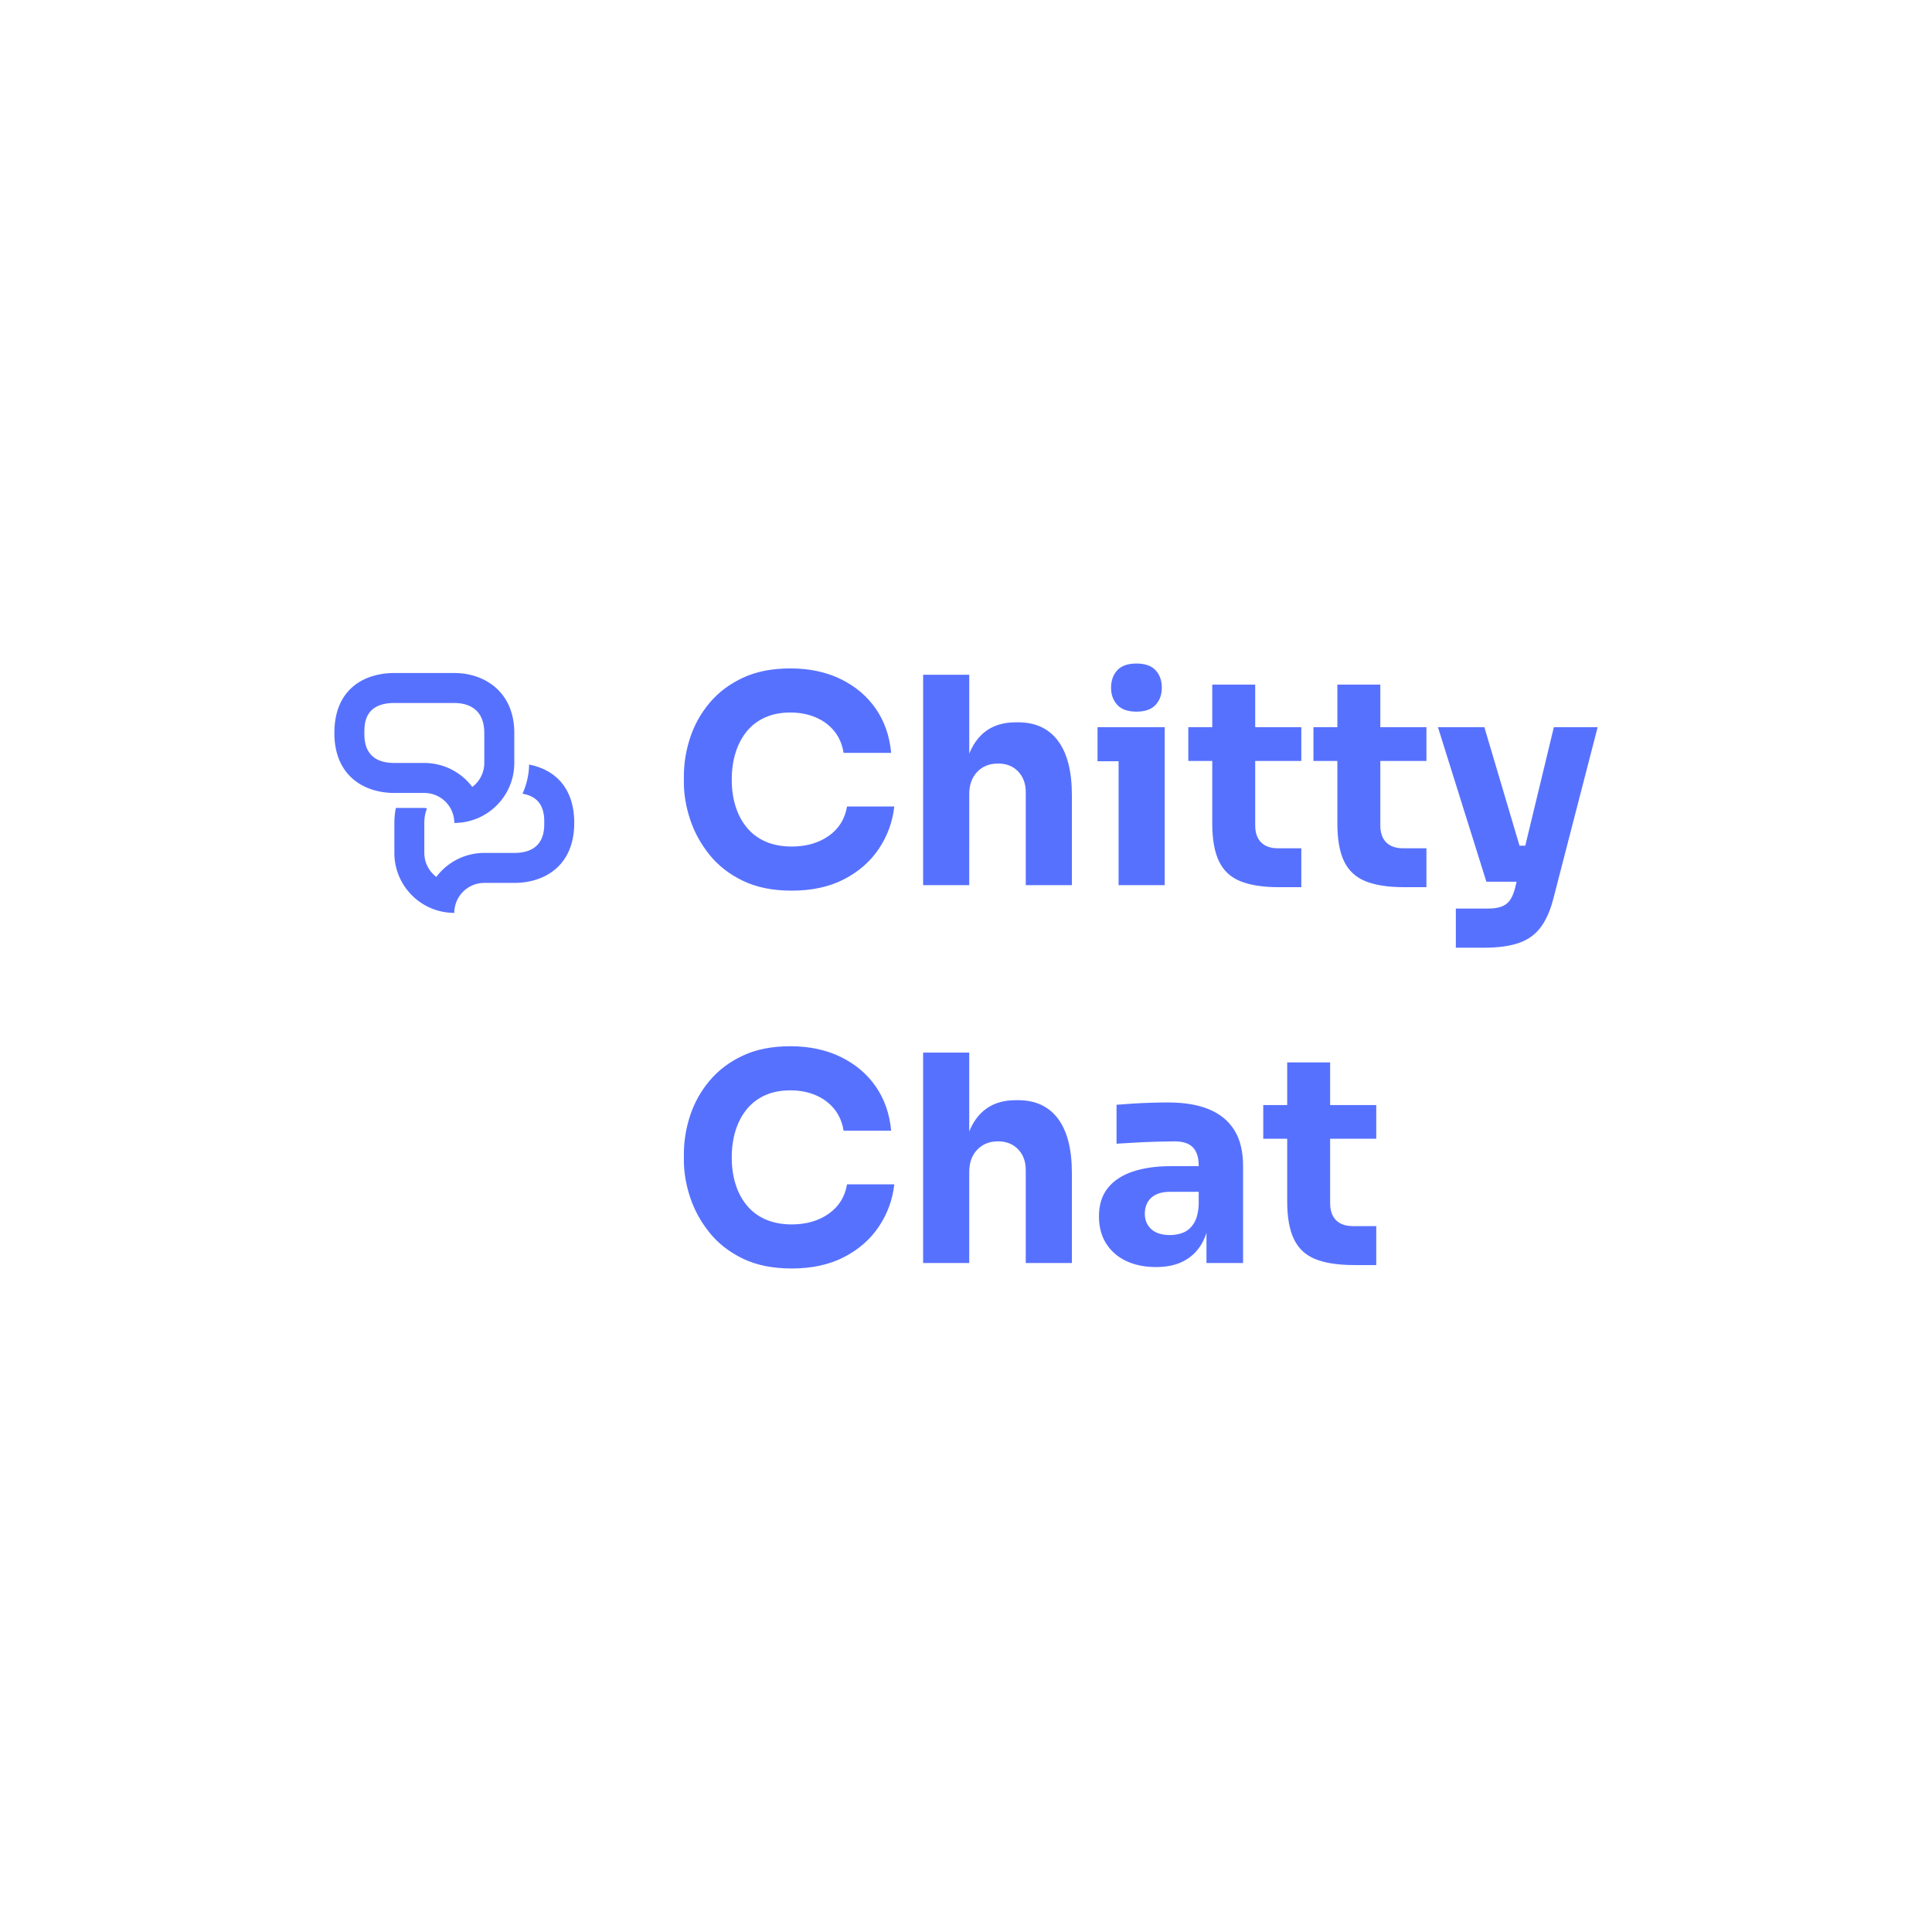 <svg xmlns="http://www.w3.org/2000/svg" version="1.1" xmlns:xlink="http://www.w3.org/1999/xlink" width="1500" height="1500" viewBox="0 0 1500 1500"><rect width="1500" height="1500" x="0" y="0" id="background" stroke="transparent" fill="#ffffff"></rect><svg xml:space="preserve" width="1000" height="1000" data-version="2" data-id="lg_K967TgchLn4xe1CRe5" viewBox="0 0 353 169" x="250" y="250"><rect width="100%" height="100%" fill="transparent"></rect><path fill="#5771ff" d="M128.73 63.85q-7.82 0-13.43-2.73-5.61-2.72-9.16-7.18-3.56-4.47-5.26-9.64-1.7-5.18-1.7-10.07v-1.74q0-5.37 1.74-10.63 1.74-5.25 5.34-9.52 3.59-4.26 9.08-6.83 5.49-2.57 13-2.57 7.82 0 13.82 2.92 6 2.93 9.6 8.1 3.59 5.18 4.23 12.13h-13.04q-.55-3.48-2.53-5.93-1.97-2.45-5.09-3.79-3.12-1.34-6.99-1.34-3.88 0-6.88 1.34t-5.01 3.79q-2.02 2.45-3.08 5.81-1.07 3.36-1.07 7.47 0 4.02 1.07 7.38 1.06 3.36 3.16 5.85 2.09 2.49 5.17 3.79 3.08 1.3 7.03 1.3 6 0 10.15-2.92t5.02-8.06h12.95q-.71 6.32-4.22 11.58-3.52 5.25-9.56 8.37-6.04 3.12-14.34 3.12m48.66-1.5h-12.64V4.68h12.64v33.26h-1.89q0-6.56 1.66-11.06 1.66-4.5 4.9-6.84 3.23-2.33 8.13-2.33h.56q7.18 0 10.98 5.1 3.79 5.1 3.79 14.89v24.65h-12.64V36.91q0-3.55-2.09-5.73-2.1-2.17-5.5-2.17-3.55 0-5.72 2.29-2.18 2.29-2.18 6.09zm53.57 0h-12.64V19.06h12.64zm0-33.97h-18.41v-9.32h18.41zm-7.75-13.59q-3.55 0-5.25-1.86-1.7-1.85-1.7-4.7 0-2.92 1.7-4.78 1.7-1.85 5.25-1.85 3.56 0 5.26 1.85 1.7 1.86 1.7 4.78 0 2.85-1.7 4.7-1.7 1.86-5.26 1.86M268.4 62.9h-6.08q-6.56 0-10.59-1.62t-5.88-5.45q-1.86-3.83-1.86-10.39V7.37h11.77v38.55q0 3.08 1.62 4.7t4.62 1.62h6.4zm0-34.6h-30.97v-9.24h30.97zm34.29 34.6h-6.08q-6.56 0-10.59-1.62t-5.89-5.45q-1.85-3.83-1.85-10.39V7.37h11.77v38.55q0 3.08 1.62 4.7t4.62 1.62h6.4zm0-34.6h-30.97v-9.24h30.97zm15.8 51.19h-7.74V68.75h9q2.06 0 3.48-.52 1.42-.51 2.29-1.69.87-1.19 1.42-3.24l10.67-44.24h12l-12.08 46.77q-1.27 5.05-3.52 8.05-2.25 3.01-6 4.31-3.75 1.3-9.52 1.3M333.5 61.4h-9.17v-9.87h9.17zm-2.37 0h-12.01l-13.27-42.34h12.72zm-202.4 106q-7.82 0-13.43-2.72-5.61-2.73-9.16-7.19-3.56-4.46-5.26-9.64-1.7-5.17-1.7-10.07v-1.74q0-5.37 1.74-10.63 1.74-5.25 5.34-9.51 3.59-4.27 9.08-6.84 5.49-2.57 13-2.57 7.82 0 13.82 2.93 6 2.92 9.6 8.09 3.59 5.18 4.23 12.13h-13.04q-.55-3.47-2.53-5.92-1.97-2.45-5.09-3.8-3.12-1.34-6.99-1.34-3.88 0-6.88 1.34-3 1.35-5.01 3.8-2.02 2.45-3.08 5.8-1.07 3.36-1.07 7.47 0 4.03 1.07 7.38 1.06 3.36 3.16 5.85 2.09 2.49 5.17 3.79 3.08 1.31 7.03 1.31 6 0 10.15-2.93 4.15-2.92 5.02-8.05h12.95q-.71 6.32-4.22 11.57-3.52 5.25-9.56 8.37-6.04 3.12-14.34 3.12m48.66-1.5h-12.64v-57.67h12.64v33.26h-1.89q0-6.56 1.66-11.06 1.66-4.5 4.9-6.83 3.23-2.33 8.13-2.33h.56q7.18 0 10.98 5.09 3.79 5.1 3.79 14.89v24.65h-12.64v-25.44q0-3.55-2.09-5.72-2.1-2.18-5.5-2.18-3.55 0-5.72 2.3-2.18 2.29-2.18 6.08zm75.05 0h-10.03v-12.8h-2.13v-13.9q0-3.32-1.58-4.98-1.58-1.66-5.06-1.66-1.74 0-4.58.08t-5.85.24q-3 .16-5.45.32v-10.67q1.82-.16 4.27-.31 2.45-.16 5.06-.24 2.6-.08 4.89-.08 6.64 0 11.18 1.9 4.54 1.89 6.91 5.72t2.37 9.84zm-23.85 1.11q-4.66 0-8.18-1.66-3.52-1.66-5.49-4.78-1.98-3.12-1.98-7.47 0-4.74 2.45-7.78t6.88-4.5q4.42-1.46 10.19-1.46h9.24v7.03h-9.32q-3.32 0-5.1 1.62-1.77 1.62-1.77 4.38 0 2.61 1.77 4.23 1.78 1.62 5.1 1.62 2.13 0 3.83-.75 1.7-.75 2.8-2.57 1.11-1.82 1.27-5.05l3 3.16q-.39 4.5-2.17 7.58-1.78 3.08-4.9 4.74-3.12 1.66-7.62 1.66m60.35-.55h-6.08q-6.56 0-10.59-1.62t-5.88-5.46q-1.86-3.83-1.86-10.38v-38.08h11.77v38.55q0 3.08 1.62 4.7t4.62 1.62h6.4zm0-34.61h-30.97v-9.24h30.97z" paint-order="stroke"></path><path fill="#5771ff" d="M56.759 29.296a20.05 20.05 0 0 1-1.815 7.987c5.917.986 5.97 5.812 5.97 8.007 0 2.038 0 8.218-8.211 8.218h-8.225a16.435 16.435 0 0 0-13.148 6.58c-1.985-1.511-3.287-3.898-3.287-6.58V45.29c0-1.623.29-2.905.737-3.957-.237-.046-.48-.151-.736-.151h-7.797q-.401 1.906-.414 4.109v8.217c0 9.074 7.354 16.431 16.428 16.435a8.22 8.22 0 0 1 8.217-8.217h8.225c8.21 0 16.428-4.622 16.428-16.435 0-10.052-5.72-14.707-12.372-15.995"></path><path fill="#5771ff" d="M36.261 12.42c3.063 0 8.217 1.065 8.217 8.218v8.217a8.233 8.233 0 0 1-3.287 6.574 16.435 16.435 0 0 0-13.148-6.574h-8.21c-8.224 0-8.224-6.18-8.224-8.217 0-2.452 0-8.218 8.224-8.218zm0-8.217H19.833c-8.224 0-16.442 4.365-16.442 16.435 0 11.813 8.217 16.435 16.442 16.435h8.21a8.22 8.22 0 0 1 8.218 8.218c9.072 0 16.442-7.363 16.442-16.435v-8.218c0-11.34-8.225-16.435-16.442-16.435"></path></svg></svg>